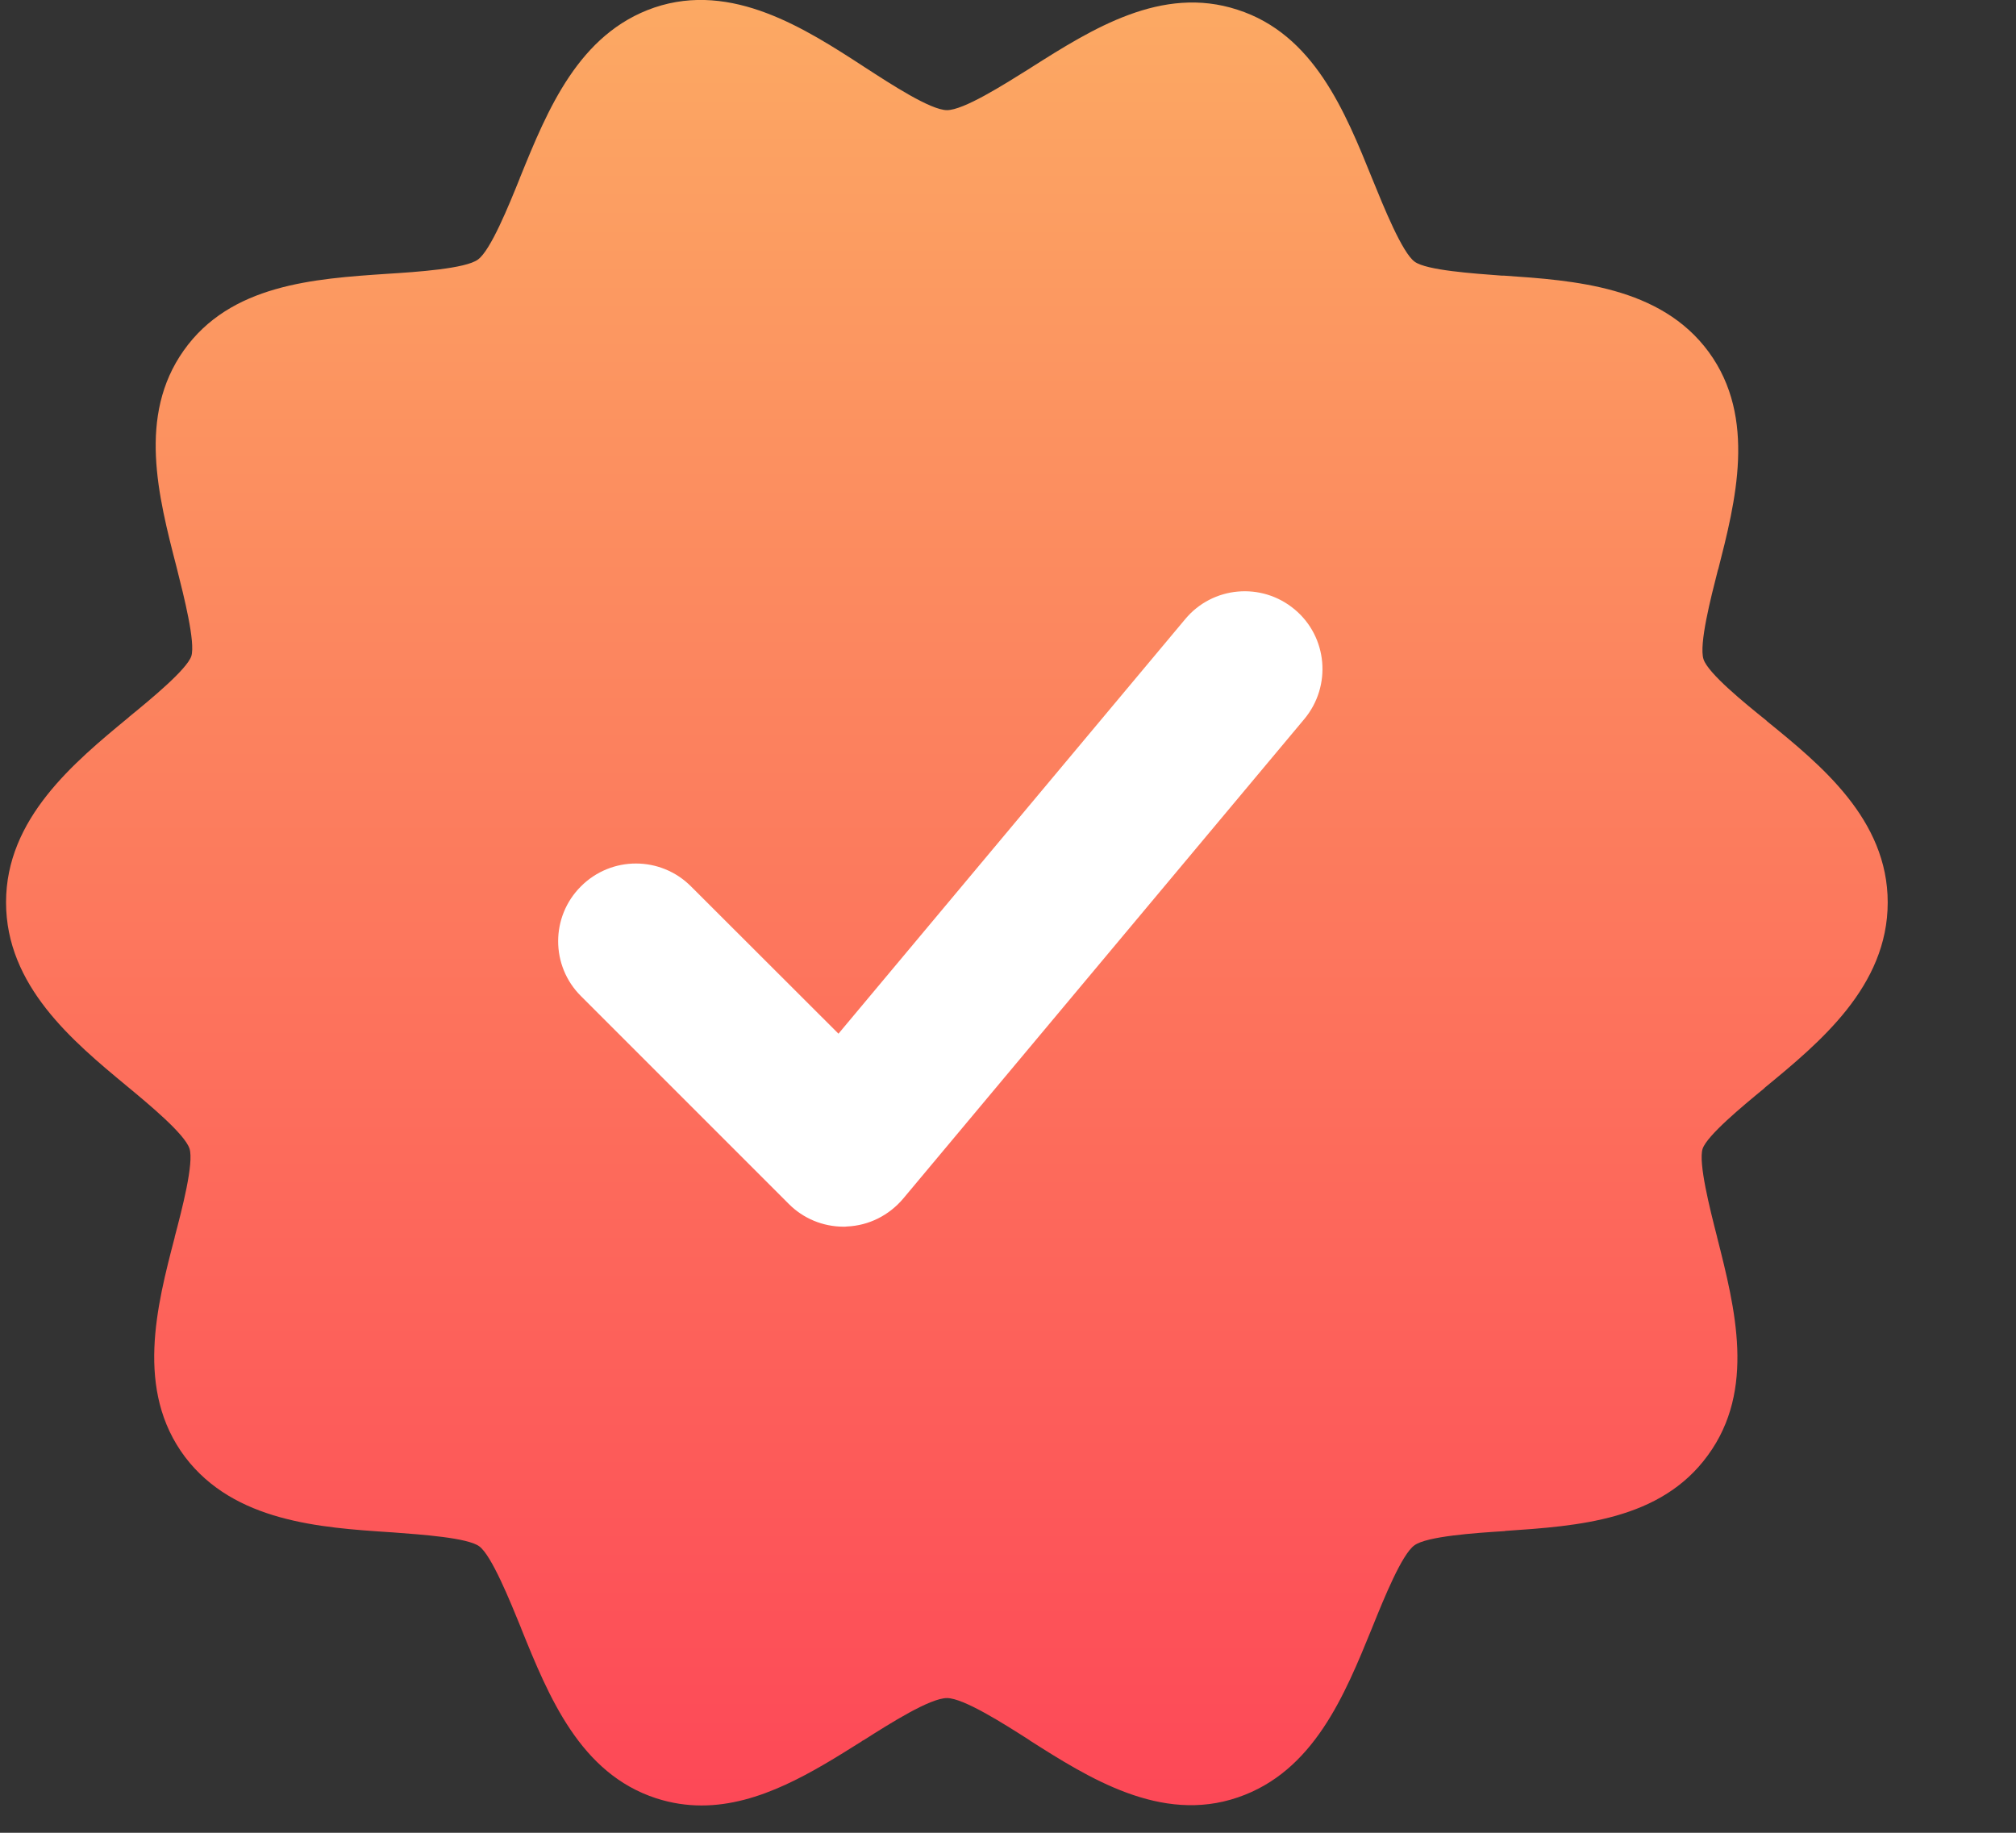 <svg width="11" height="10" viewBox="0 0 11 10" fill="none" xmlns="http://www.w3.org/2000/svg">
<rect x="0" y="0" width="11" height="10" fill="#333333" stroke="none"/>
<path d="M9.295 3.597C9.32 3.674 9.519 3.836 9.64 3.933L9.64 3.934C9.934 4.173 10.3 4.47 10.3 4.924C10.3 5.382 9.929 5.688 9.63 5.934L9.624 5.94C9.506 6.037 9.315 6.195 9.29 6.268C9.266 6.344 9.33 6.597 9.369 6.749L9.369 6.75C9.468 7.14 9.58 7.583 9.319 7.94C9.061 8.296 8.61 8.326 8.213 8.353L8.211 8.354C8.051 8.364 7.784 8.382 7.717 8.432C7.649 8.481 7.551 8.722 7.491 8.871L7.488 8.878L7.487 8.881C7.337 9.249 7.168 9.666 6.754 9.807C6.334 9.951 5.938 9.699 5.62 9.497L5.618 9.495C5.474 9.403 5.257 9.265 5.167 9.265C5.075 9.265 4.858 9.402 4.712 9.495L4.707 9.497L4.702 9.501C4.438 9.667 4.145 9.851 3.828 9.851C3.747 9.851 3.665 9.839 3.581 9.812C3.165 9.677 2.994 9.257 2.844 8.886L2.844 8.885L2.844 8.885C2.783 8.735 2.682 8.486 2.615 8.437C2.551 8.39 2.301 8.373 2.143 8.361L2.128 8.36L2.127 8.36C1.748 8.335 1.278 8.303 1.01 7.95C0.736 7.586 0.856 7.124 0.953 6.752L0.953 6.75C0.993 6.599 1.059 6.345 1.034 6.267C1.008 6.188 0.817 6.029 0.69 5.924C0.397 5.681 0.033 5.379 0.033 4.923C0.033 4.466 0.404 4.16 0.702 3.914L0.703 3.913L0.705 3.911C0.824 3.814 1.019 3.653 1.044 3.58C1.067 3.505 1.004 3.255 0.965 3.101L0.963 3.093C0.863 2.706 0.751 2.268 1.002 1.913C1.257 1.552 1.711 1.521 2.112 1.494L2.112 1.494C2.273 1.484 2.541 1.466 2.608 1.416C2.677 1.366 2.776 1.122 2.836 0.973L2.837 0.969L2.839 0.965C2.988 0.598 3.158 0.182 3.571 0.041C3.994 -0.102 4.394 0.156 4.714 0.364L4.717 0.366C4.862 0.46 5.078 0.601 5.167 0.601C5.258 0.601 5.474 0.464 5.621 0.372L5.627 0.368L5.627 0.368C5.96 0.157 6.339 -0.082 6.752 0.053C7.169 0.187 7.339 0.608 7.489 0.979C7.55 1.129 7.651 1.379 7.719 1.428C7.784 1.475 8.037 1.492 8.195 1.504L8.206 1.504L8.207 1.504C8.587 1.53 9.06 1.562 9.323 1.92C9.587 2.28 9.469 2.739 9.375 3.107L9.374 3.108C9.335 3.261 9.269 3.517 9.295 3.597Z" fill="url(#paint0_linear)"/>
<path d="M7.064 3.325C6.883 3.174 6.616 3.199 6.467 3.378L4.575 5.64L3.77 4.836C3.604 4.67 3.336 4.67 3.17 4.836C3.004 5.001 3.004 5.27 3.17 5.435L4.303 6.568C4.382 6.648 4.49 6.693 4.603 6.693C4.609 6.693 4.615 6.693 4.621 6.692C4.741 6.687 4.851 6.631 4.928 6.54L7.117 3.923C7.267 3.743 7.244 3.475 7.064 3.325Z" fill="white"/>
<defs>
<linearGradient id="paint0_linear" x1="5.167" y1="0" x2="5.167" y2="9.851" gradientUnits="userSpaceOnUse">
<stop stop-color="#FCA963"/>
<stop offset="1" stop-color="#FD4857"/>
</linearGradient>
</defs>
</svg>
